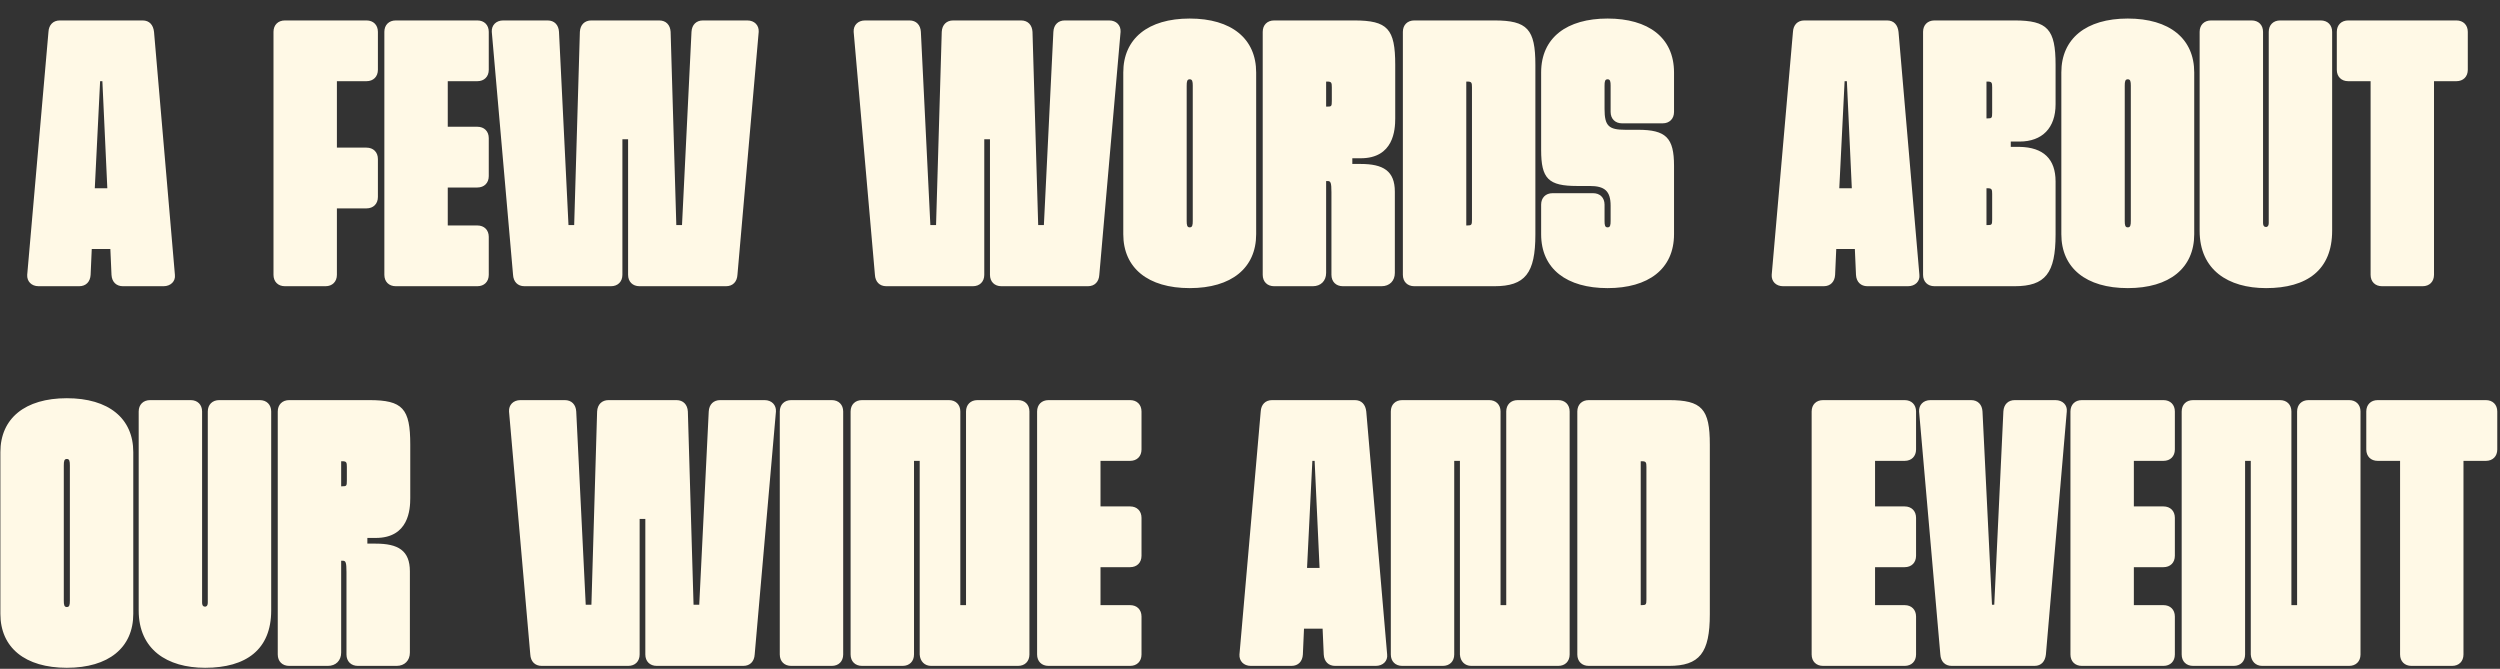<svg width="856" height="229" viewBox="0 0 856 229" fill="none" xmlns="http://www.w3.org/2000/svg">
<rect x="0" y="0" width="856" height="229" fill="#333333" stroke="none"/>
<path d="M13.216 98C10.746 98 9.186 96.31 9.316 94.1L16.596 10.9C16.726 8.56 18.156 7 20.496 7H48.836C51.176 7 52.476 8.56 52.736 10.9L59.886 94.1C60.146 96.31 58.456 98 55.986 98H42.076C39.866 98 38.306 96.57 38.176 94.1L37.786 85.26H31.416L31.026 94.1C30.896 96.44 29.466 98 27.126 98H13.216ZM32.456 64.46H36.746L35.056 27.8H34.276L32.456 64.46ZM93.644 10.9C93.644 8.56 95.204 7 97.544 7H125.494C127.834 7 129.394 8.56 129.394 10.9V23.9C129.394 26.24 127.834 27.8 125.494 27.8H115.354V50.55H125.494C127.834 50.55 129.394 52.11 129.394 54.45V67.45C129.394 69.79 127.834 71.35 125.494 71.35H115.354V94.1C115.354 96.44 113.794 98 111.454 98H97.544C95.204 98 93.644 96.44 93.644 94.1V10.9ZM131.603 10.9C131.603 8.56 133.163 7 135.503 7H163.453C165.793 7 167.353 8.56 167.353 10.9V23.9C167.353 26.24 165.793 27.8 163.453 27.8H153.313V43.4H163.453C165.793 43.4 167.353 44.96 167.353 47.3V60.3C167.353 62.64 165.793 64.2 163.453 64.2H153.313V77.2H163.453C165.793 77.2 167.353 78.76 167.353 81.1V94.1C167.353 96.44 165.793 98 163.453 98H135.503C133.163 98 131.603 96.44 131.603 94.1V10.9ZM168.389 10.9C168.259 8.69 169.819 7 172.289 7H187.499C189.839 7 191.269 8.56 191.399 10.9L194.649 77.07H196.599L198.549 10.9C198.679 8.43 200.239 7 202.449 7H225.719C228.059 7 229.489 8.56 229.619 10.9L231.569 77.07H233.519L236.769 10.9C236.899 8.43 238.459 7 240.669 7H255.879C258.349 7 259.909 8.69 259.779 10.9L252.499 94.1C252.369 96.44 250.939 98 248.599 98H218.959C216.619 98 215.059 96.44 215.059 94.1V47.69H213.109V94.1C213.109 96.44 211.549 98 209.209 98H179.569C177.229 98 175.799 96.44 175.669 94.1L168.389 10.9ZM292.295 10.9C292.165 8.69 293.725 7 296.195 7H311.405C313.745 7 315.175 8.56 315.305 10.9L318.555 77.07H320.505L322.455 10.9C322.585 8.43 324.145 7 326.355 7H349.625C351.965 7 353.395 8.56 353.525 10.9L355.475 77.07H357.425L360.675 10.9C360.805 8.43 362.365 7 364.575 7H379.785C382.255 7 383.815 8.69 383.685 10.9L376.405 94.1C376.275 96.44 374.845 98 372.505 98H342.865C340.525 98 338.965 96.44 338.965 94.1V47.69H337.015V94.1C337.015 96.44 335.455 98 333.115 98H303.475C301.135 98 299.705 96.44 299.575 94.1L292.295 10.9ZM407.361 98.65C393.061 98.65 384.611 91.76 384.611 80.19V24.81C384.611 13.24 393.061 6.35 407.361 6.35C421.661 6.35 430.111 13.24 430.111 24.81V80.19C430.111 91.76 421.661 98.65 407.361 98.65ZM407.361 27.15C406.451 27.15 406.321 27.93 406.321 29.36V75.64C406.321 77.07 406.451 77.85 407.361 77.85C408.271 77.85 408.401 77.07 408.401 75.64V29.36C408.401 27.93 408.271 27.15 407.361 27.15ZM432.355 10.9C432.355 8.56 433.915 7 436.255 7H463.685C475.125 7 477.725 9.86 477.725 22.21V40.54C477.725 44.44 477.205 54.19 465.895 54.19H463.035V56.14H465.895C473.565 56.14 477.595 58.48 477.595 65.63V93.45C477.595 96.18 475.775 98 473.045 98H459.785C457.445 98 455.885 96.44 455.885 94.1V65.89C455.885 62.51 455.625 61.99 454.585 61.99H454.065V93.45C454.065 96.18 452.245 98 449.515 98H436.255C433.915 98 432.355 96.44 432.355 94.1V10.9ZM454.065 36.51H454.455C455.885 36.51 456.015 36.38 456.015 34.56V29.88C456.015 28.32 455.885 27.93 454.455 27.93H454.065V36.51ZM480.343 94.1V10.9C480.343 8.56 481.903 7 484.243 7H511.673C522.983 7 525.713 9.99 525.713 22.21V80.32C525.713 93.58 522.203 98 511.673 98H484.243C481.903 98 480.343 96.44 480.343 94.1ZM502.053 77.2H502.443C503.873 77.2 504.003 76.94 504.003 75.25V29.88C504.003 28.32 503.873 27.93 502.443 27.93H502.053V77.2ZM540.037 63.68C530.157 63.68 527.687 61.21 527.687 51.33V24.81C527.687 12.85 536.527 6.35 550.437 6.35C564.347 6.35 573.187 12.85 573.187 24.81V38.33C573.187 40.67 571.627 42.23 569.287 42.23H555.377C553.037 42.23 551.477 40.67 551.477 38.33V29.36C551.477 27.93 551.347 27.15 550.437 27.15C549.527 27.15 549.397 27.93 549.397 29.36V37.29C549.397 43.14 550.827 44.44 556.547 44.44H560.837C570.457 44.44 573.187 47.17 573.187 56.79V80.19C573.187 92.15 564.347 98.65 550.437 98.65C536.527 98.65 527.687 92.15 527.687 80.19V70.05C527.687 67.71 529.247 66.15 531.587 66.15H545.497C547.837 66.15 549.397 67.71 549.397 70.05V75.64C549.397 77.07 549.527 77.85 550.437 77.85C551.347 77.85 551.477 77.07 551.477 75.64V70.44C551.477 65.37 549.397 63.68 544.327 63.68H540.037ZM610.531 98C608.061 98 606.501 96.31 606.631 94.1L613.911 10.9C614.041 8.56 615.471 7 617.811 7H646.151C648.491 7 649.791 8.56 650.051 10.9L657.201 94.1C657.461 96.31 655.771 98 653.301 98H639.391C637.181 98 635.621 96.57 635.491 94.1L635.101 85.26H628.731L628.341 94.1C628.211 96.44 626.781 98 624.441 98H610.531ZM629.771 64.46H634.061L632.371 27.8H631.591L629.771 64.46ZM658.458 94.1V10.9C658.458 8.56 660.018 7 662.358 7H689.788C701.098 7 703.828 9.99 703.828 22.21V35.73C703.828 43.79 699.278 48.47 691.478 48.47H688.488V50.29H691.478C699.668 50.42 703.828 54.45 703.828 62.12V80.32C703.828 93.58 700.318 98 689.788 98H662.358C660.018 98 658.458 96.44 658.458 94.1ZM680.168 40.54H680.558C681.988 40.54 682.118 40.41 682.118 38.59V29.88C682.118 28.32 681.988 27.93 680.558 27.93H680.168V40.54ZM680.168 77.07H680.558C681.988 77.07 682.118 76.94 682.118 75.12V66.41C682.118 64.85 681.988 64.46 680.558 64.46H680.168V77.07ZM728.553 98.65C714.253 98.65 705.803 91.76 705.803 80.19V24.81C705.803 13.24 714.253 6.35 728.553 6.35C742.853 6.35 751.303 13.24 751.303 24.81V80.19C751.303 91.76 742.853 98.65 728.553 98.65ZM728.553 27.15C727.643 27.15 727.513 27.93 727.513 29.36V75.64C727.513 77.07 727.643 77.85 728.553 77.85C729.463 77.85 729.593 77.07 729.593 75.64V29.36C729.593 27.93 729.463 27.15 728.553 27.15ZM753.156 79.02V10.9C753.156 8.56 754.716 7 757.056 7H770.966C773.306 7 774.866 8.56 774.866 10.9V76.29C774.866 77.46 775.386 77.72 775.906 77.72C776.296 77.72 776.816 77.46 776.816 76.29V10.9C776.816 8.56 778.376 7 780.716 7H794.626C796.966 7 798.526 8.56 798.526 10.9V79.02C798.526 92.41 789.946 98.65 775.906 98.65C762.906 98.65 753.156 92.41 753.156 79.02ZM800.123 10.9C800.123 8.56 801.683 7 804.023 7H841.073C843.413 7 844.973 8.56 844.973 10.9V23.9C844.973 26.24 843.413 27.8 841.073 27.8H833.403V94.1C833.403 96.44 831.843 98 829.503 98H815.593C813.253 98 811.693 96.44 811.693 94.1V27.8H804.023C801.683 27.8 800.123 26.24 800.123 23.9V10.9ZM22.884 228.65C8.584 228.65 0.134 221.76 0.134 210.19V154.81C0.134 143.24 8.584 136.35 22.884 136.35C37.184 136.35 45.634 143.24 45.634 154.81V210.19C45.634 221.76 37.184 228.65 22.884 228.65ZM22.884 157.15C21.974 157.15 21.844 157.93 21.844 159.36V205.64C21.844 207.07 21.974 207.85 22.884 207.85C23.794 207.85 23.924 207.07 23.924 205.64V159.36C23.924 157.93 23.794 157.15 22.884 157.15ZM47.487 209.02V140.9C47.487 138.56 49.047 137 51.387 137H65.297C67.637 137 69.197 138.56 69.197 140.9V206.29C69.197 207.46 69.717 207.72 70.237 207.72C70.627 207.72 71.147 207.46 71.147 206.29V140.9C71.147 138.56 72.707 137 75.047 137H88.957C91.297 137 92.857 138.56 92.857 140.9V209.02C92.857 222.41 84.277 228.65 70.237 228.65C57.237 228.65 47.487 222.41 47.487 209.02ZM95.104 140.9C95.104 138.56 96.664 137 99.004 137H126.434C137.874 137 140.474 139.86 140.474 152.21V170.54C140.474 174.44 139.954 184.19 128.644 184.19H125.784V186.14H128.644C136.314 186.14 140.344 188.48 140.344 195.63V223.45C140.344 226.18 138.524 228 135.794 228H122.534C120.194 228 118.634 226.44 118.634 224.1V195.89C118.634 192.51 118.374 191.99 117.334 191.99H116.814V223.45C116.814 226.18 114.994 228 112.264 228H99.004C96.664 228 95.104 226.44 95.104 224.1V140.9ZM116.814 166.51H117.204C118.634 166.51 118.764 166.38 118.764 164.56V159.88C118.764 158.32 118.634 157.93 117.204 157.93H116.814V166.51ZM174.292 140.9C174.162 138.69 175.722 137 178.192 137H193.402C195.742 137 197.172 138.56 197.302 140.9L200.552 207.07H202.502L204.452 140.9C204.582 138.43 206.142 137 208.352 137H231.622C233.962 137 235.392 138.56 235.522 140.9L237.472 207.07H239.422L242.672 140.9C242.802 138.43 244.362 137 246.572 137H261.782C264.252 137 265.812 138.69 265.682 140.9L258.402 224.1C258.272 226.44 256.842 228 254.502 228H224.862C222.522 228 220.962 226.44 220.962 224.1V177.69H219.012V224.1C219.012 226.44 217.452 228 215.112 228H185.472C183.132 228 181.702 226.44 181.572 224.1L174.292 140.9ZM266.998 140.9C266.998 138.56 268.558 137 270.898 137H284.808C287.148 137 288.708 138.56 288.708 140.9V224.1C288.708 226.44 287.148 228 284.808 228H270.898C268.558 228 266.998 226.44 266.998 224.1V140.9ZM295.146 228C292.806 228 291.246 226.44 291.246 224.1V140.9C291.246 138.56 292.806 137 295.146 137H324.916C327.256 137 328.816 138.56 328.816 140.9V207.2H330.766V140.9C330.766 138.56 332.326 137 334.666 137H348.576C350.916 137 352.476 138.56 352.476 140.9V224.1C352.476 226.44 350.916 228 348.576 228H318.806C316.596 228 315.036 226.44 314.906 224.1V157.8H312.956V224.1C312.956 226.44 311.396 228 309.056 228H295.146ZM355.104 140.9C355.104 138.56 356.664 137 359.004 137H386.954C389.294 137 390.854 138.56 390.854 140.9V153.9C390.854 156.24 389.294 157.8 386.954 157.8H376.814V173.4H386.954C389.294 173.4 390.854 174.96 390.854 177.3V190.3C390.854 192.64 389.294 194.2 386.954 194.2H376.814V207.2H386.954C389.294 207.2 390.854 208.76 390.854 211.1V224.1C390.854 226.44 389.294 228 386.954 228H359.004C356.664 228 355.104 226.44 355.104 224.1V140.9ZM428.29 228C425.82 228 424.26 226.31 424.39 224.1L431.67 140.9C431.8 138.56 433.23 137 435.57 137H463.91C466.25 137 467.55 138.56 467.81 140.9L474.96 224.1C475.22 226.31 473.53 228 471.06 228H457.15C454.94 228 453.38 226.57 453.25 224.1L452.86 215.26H446.49L446.1 224.1C445.97 226.44 444.54 228 442.2 228H428.29ZM447.53 194.46H451.82L450.13 157.8H449.35L447.53 194.46ZM480.117 228C477.777 228 476.217 226.44 476.217 224.1V140.9C476.217 138.56 477.777 137 480.117 137H509.887C512.227 137 513.787 138.56 513.787 140.9V207.2H515.737V140.9C515.737 138.56 517.297 137 519.637 137H533.547C535.887 137 537.447 138.56 537.447 140.9V224.1C537.447 226.44 535.887 228 533.547 228H503.777C501.567 228 500.007 226.44 499.877 224.1V157.8H497.927V224.1C497.927 226.44 496.367 228 494.027 228H480.117ZM540.074 224.1V140.9C540.074 138.56 541.634 137 543.974 137H571.404C582.714 137 585.444 139.99 585.444 152.21V210.32C585.444 223.58 581.934 228 571.404 228H543.974C541.634 228 540.074 226.44 540.074 224.1ZM561.784 207.2H562.174C563.604 207.2 563.734 206.94 563.734 205.25V159.88C563.734 158.32 563.604 157.93 562.174 157.93H561.784V207.2ZM620.309 140.9C620.309 138.56 621.869 137 624.209 137H652.159C654.499 137 656.059 138.56 656.059 140.9V153.9C656.059 156.24 654.499 157.8 652.159 157.8H642.019V173.4H652.159C654.499 173.4 656.059 174.96 656.059 177.3V190.3C656.059 192.64 654.499 194.2 652.159 194.2H642.019V207.2H652.159C654.499 207.2 656.059 208.76 656.059 211.1V224.1C656.059 226.44 654.499 228 652.159 228H624.209C621.869 228 620.309 226.44 620.309 224.1V140.9ZM657.095 140.9C656.965 138.69 658.525 137 660.995 137H674.905C677.245 137 678.675 138.56 678.805 140.9L682.055 207.07H682.835L685.955 140.9C686.085 138.43 687.645 137 689.855 137H703.765C706.235 137 707.925 138.69 707.665 140.9L700.515 224.1C700.255 226.44 698.955 228 696.615 228H668.275C665.935 228 664.505 226.44 664.375 224.1L657.095 140.9ZM708.922 140.9C708.922 138.56 710.482 137 712.822 137H740.772C743.112 137 744.672 138.56 744.672 140.9V153.9C744.672 156.24 743.112 157.8 740.772 157.8H730.632V173.4H740.772C743.112 173.4 744.672 174.96 744.672 177.3V190.3C744.672 192.64 743.112 194.2 740.772 194.2H730.632V207.2H740.772C743.112 207.2 744.672 208.76 744.672 211.1V224.1C744.672 226.44 743.112 228 740.772 228H712.822C710.482 228 708.922 226.44 708.922 224.1V140.9ZM750.908 228C748.568 228 747.008 226.44 747.008 224.1V140.9C747.008 138.56 748.568 137 750.908 137H780.678C783.018 137 784.578 138.56 784.578 140.9V207.2H786.528V140.9C786.528 138.56 788.088 137 790.428 137H804.338C806.678 137 808.238 138.56 808.238 140.9V224.1C808.238 226.44 806.678 228 804.338 228H774.568C772.358 228 770.798 226.44 770.668 224.1V157.8H768.718V224.1C768.718 226.44 767.158 228 764.818 228H750.908ZM810.215 140.9C810.215 138.56 811.775 137 814.115 137H851.165C853.505 137 855.065 138.56 855.065 140.9V153.9C855.065 156.24 853.505 157.8 851.165 157.8H843.495V224.1C843.495 226.44 841.935 228 839.595 228H825.685C823.345 228 821.785 226.44 821.785 224.1V157.8H814.115C811.775 157.8 810.215 156.24 810.215 153.9V140.9Z" fill="#FFF9E6"/>
</svg>

